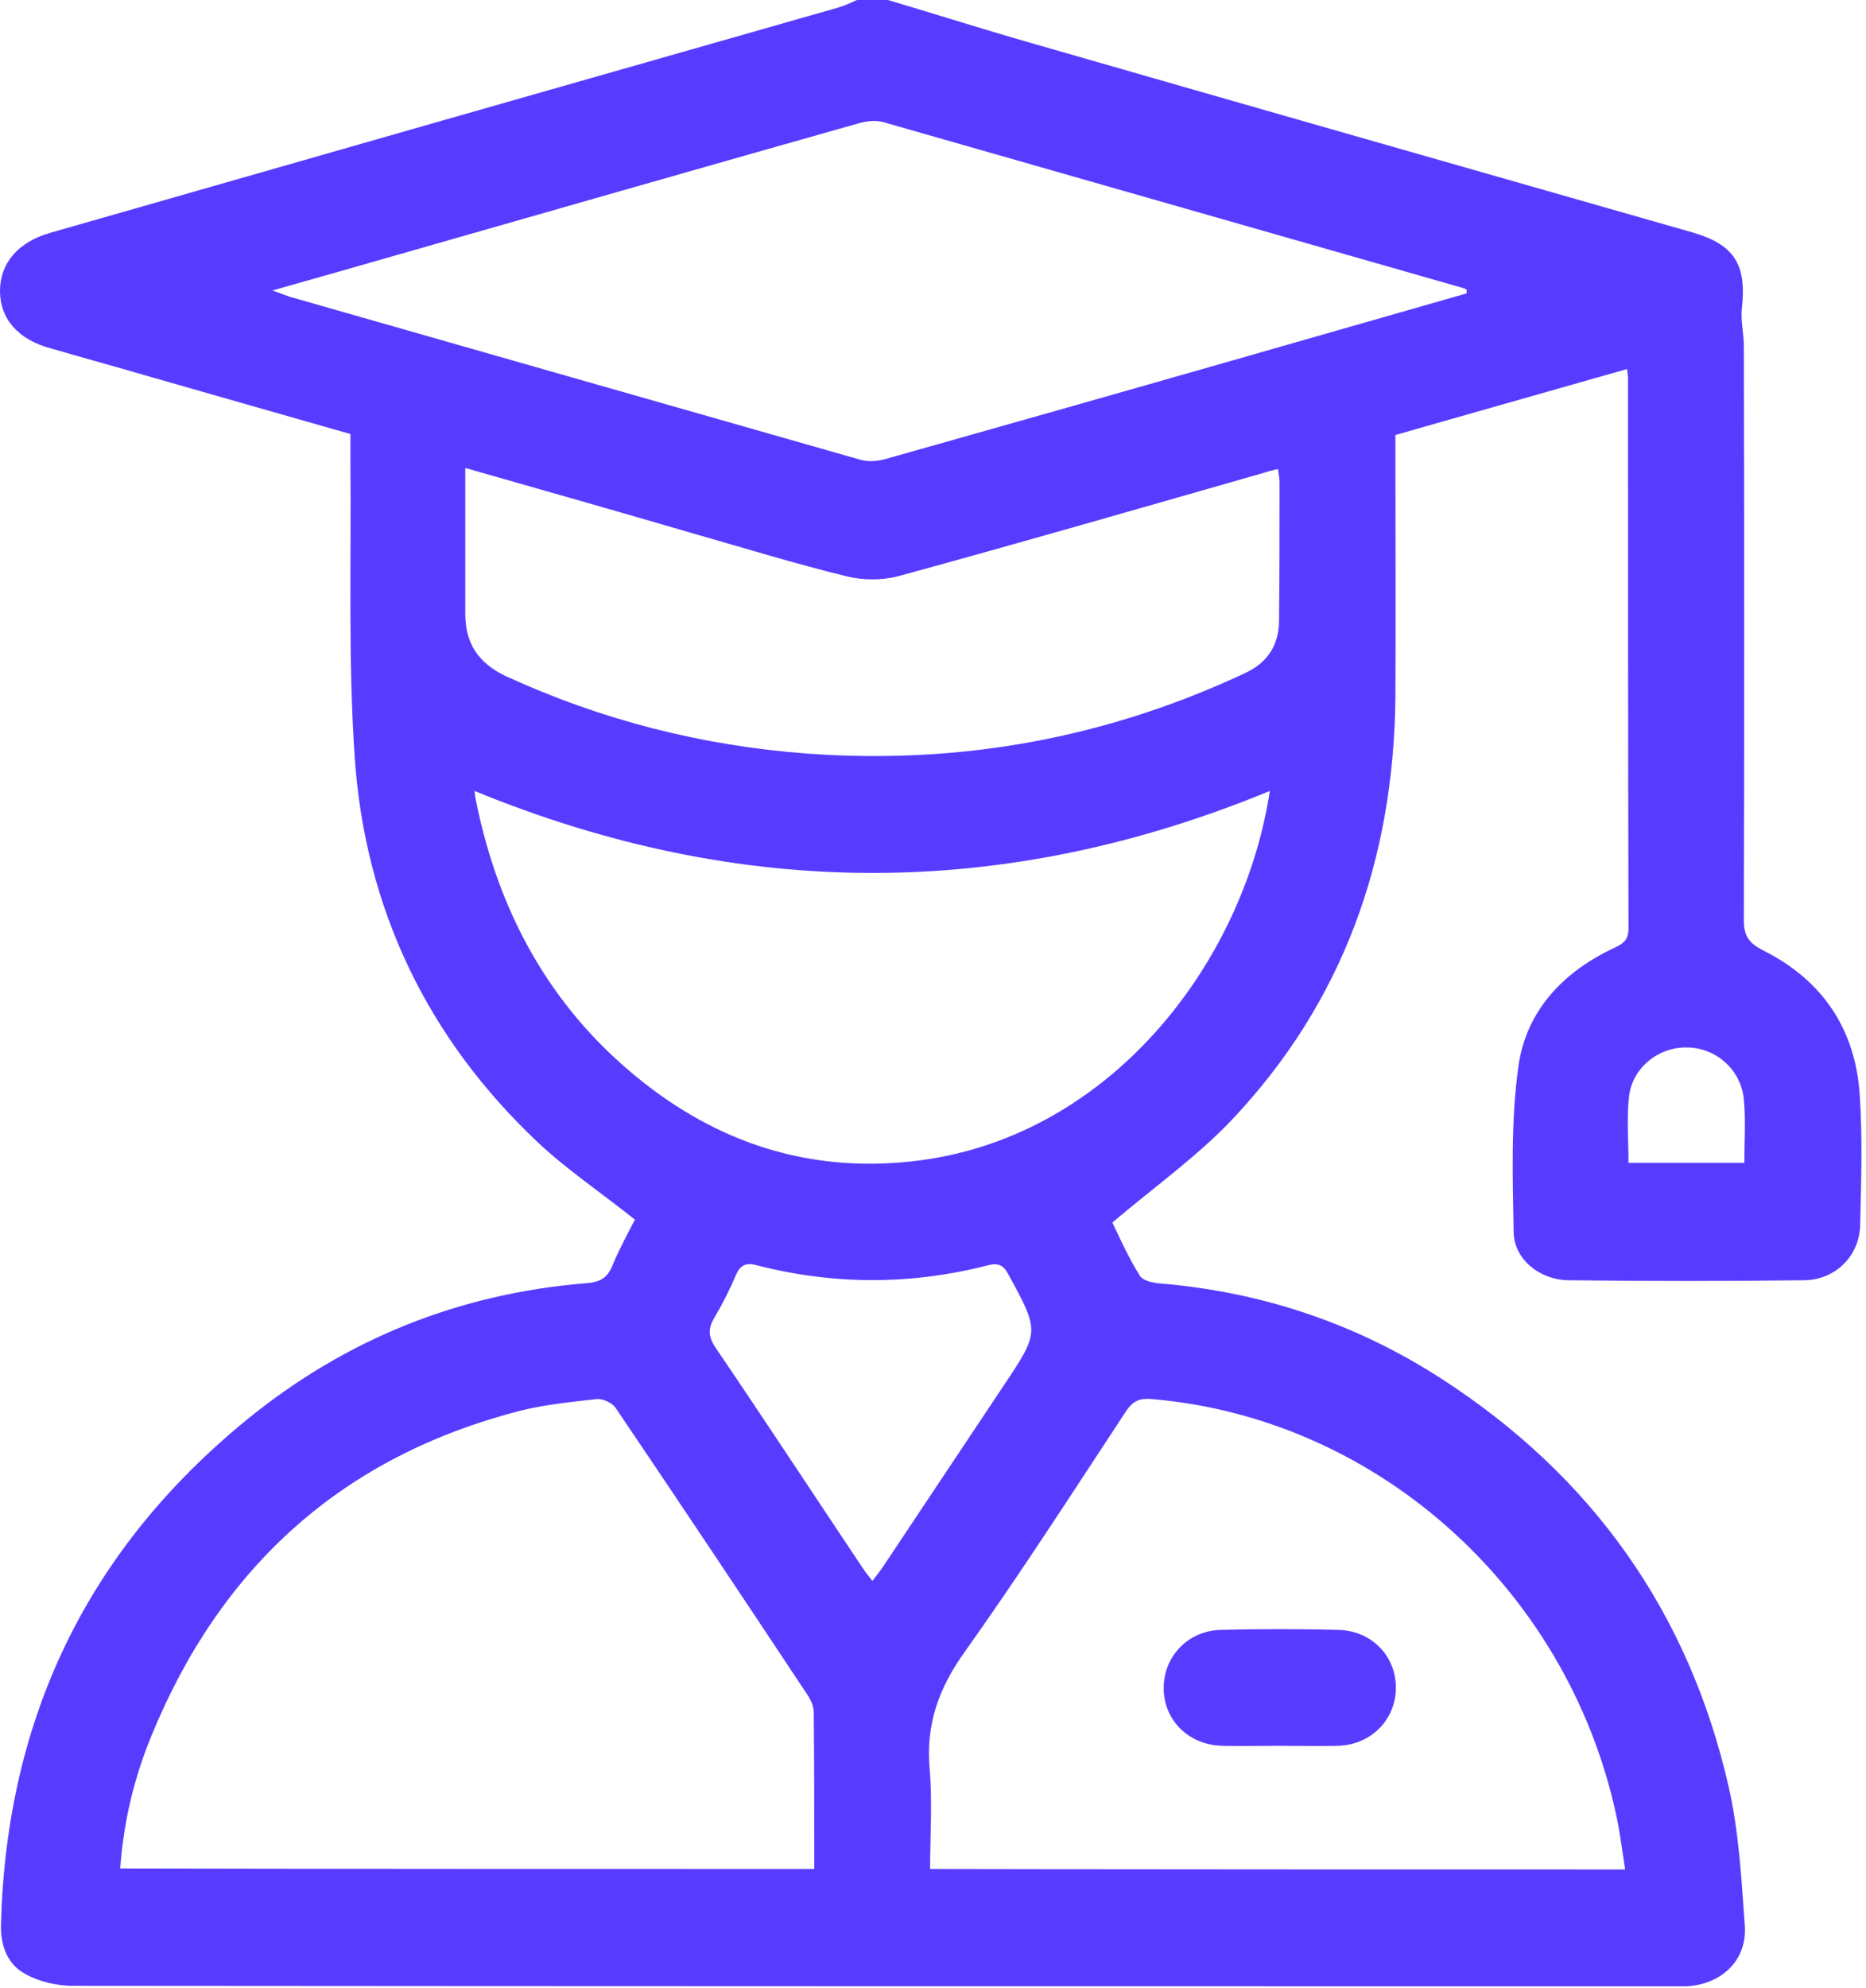 <svg width="385" height="410" viewBox="0 0 385 410" fill="none" xmlns="http://www.w3.org/2000/svg">
<g clip-path="url(#clip0_2007_336)">
<path d="M183.2 0C193 2.9 202.7 6 212.5 8.8C258 21.9 303.6 34.9 349.1 47.9C357.8 50.4 360.4 54.5 359.4 63.5C359.1 66.1 359.8 68.8 359.8 71.4C359.9 110.9 359.9 150.3 359.8 189.8C359.8 193.1 360.9 194.5 363.8 196C376 202.1 382.8 212.2 383.7 225.7C384.3 234.6 384 243.6 383.8 252.5C383.7 259 378.7 263.9 372.3 264C356 264.2 339.8 264.2 323.5 264C317.7 263.9 312.4 259.7 312.3 254.1C312.1 242.7 311.7 231.1 313.3 219.8C314.9 208.4 322.6 200.3 333.2 195.4C335.1 194.5 336 193.7 336 191.4C335.9 153.5 335.9 115.7 335.9 77.8C335.9 77.4 335.8 77 335.7 76.1C319.8 80.6 304.1 85.1 287.9 89.7C287.9 91.2 287.9 92.6 287.9 94.1C287.9 110.6 288 127.2 287.9 143.7C287.6 177.2 277.1 206.8 253.9 231.2C246.7 238.7 238 244.9 229.5 252.1C231 255.2 232.8 259.3 235.2 263.1C235.9 264.2 238.2 264.6 239.8 264.7C260.6 266.5 279.9 273 297.4 284.3C328.5 304.4 348.5 332.5 356.7 368.6C358.8 377.9 359.3 387.6 360 397.1C360.5 404.3 355.1 409.3 347.8 409.6C346.9 409.6 345.9 409.6 345 409.6C235 409.6 125 409.6 15.1 409.5C11.8 409.5 8.2 408.7 5.3 407.1C1.5 405.1 0.1 401.2 0.2 396.9C1.3 354.4 18 319.6 51 292.7C71.4 276.1 94.8 266.7 121.1 264.6C123.6 264.4 125.3 263.6 126.3 261.1C127.7 257.7 129.5 254.4 131 251.5C124.1 246 117.1 241.3 111 235.6C88.2 214.1 75.4 187.5 73.2 156.4C71.8 136 72.5 115.4 72.3 94.9C72.3 93.2 72.3 91.5 72.3 89.5C58.2 85.5 44.3 81.5 30.3 77.5C23.8 75.6 17.2 73.8 10.7 71.9C3.7 70.1 0 65.7 0 60C0 54.3 3.7 49.9 10.4 48C64.5 32.5 118.7 17 172.8 1.6C174.2 1.2 175.5 0.6 176.8 0C178.9 0 181 0 183.2 0ZM168 385.4C168 374.4 168 363.7 167.9 353.1C167.9 352 167.4 350.8 166.8 349.8C153.6 329.9 140.4 310.1 127 290.3C126.3 289.3 124.4 288.4 123.2 288.5C117.9 289.1 112.6 289.6 107.4 290.9C70.7 300.3 45.6 323 31.3 357.8C27.7 366.5 25.5 375.6 24.8 385.3C72.6 385.4 120 385.4 168 385.4ZM335.3 385.5C334.8 382.2 334.4 379.3 333.9 376.4C324.6 328.9 285 292.5 237.6 288.5C235.1 288.3 233.8 288.9 232.4 290.9C221.4 307.6 210.6 324.4 199 340.7C193.7 348.1 191 355.6 191.8 364.7C192.4 371.5 191.9 378.4 191.9 385.4C239.9 385.5 287.3 385.5 335.3 385.5ZM302.6 60.5C302.6 60.2 302.6 60 302.6 59.7C302.1 59.5 301.7 59.3 301.2 59.2C261.6 47.9 221.9 36.5 182.3 25.2C180.6 24.7 178.6 25 176.9 25.5C144.4 34.7 111.9 44 79.4 53.3C72.1 55.4 64.7 57.5 56.2 59.9C58.2 60.6 58.9 60.9 59.8 61.2C99 72.4 138.2 83.6 177.5 94.8C179.2 95.3 181.2 95.1 182.9 94.6C207 87.8 231 81 255.1 74.1C270.9 69.6 286.8 65 302.6 60.5ZM262 163.1C207.2 185.7 152.7 185.6 97.9 163.1C98 164.1 98.1 164.6 98.2 165.1C102.8 187.9 113.3 207.4 131.5 222.2C147.9 235.6 166.7 241.8 188 239.5C228.4 235.2 256.5 199.1 262 163.1ZM96 96.5C96 106.9 96 116.8 96 126.6C96 132.7 98.7 136.7 104.3 139.4C124.1 148.5 144.9 153.8 166.6 155.4C198.2 157.7 228.4 152.2 257.1 138.7C261.7 136.5 263.9 132.8 263.9 127.9C264 118.4 264 109 264 99.5C264 98.6 263.8 97.8 263.7 96.7C262.6 97 261.9 97.1 261.1 97.4C235.9 104.6 210.7 111.9 185.4 118.8C182 119.7 178 119.7 174.5 118.8C163.9 116.2 153.5 113 143 110C127.6 105.5 112.1 101.1 96 96.5ZM180 326C181 324.7 181.8 323.7 182.5 322.6C190.7 310.3 198.9 298 207.1 285.7C214.5 274.6 214.5 274.6 208 262.7C207 260.8 205.8 260.4 203.9 260.9C188 265 172 265 156.1 260.9C153.9 260.3 152.7 260.9 151.8 263C150.5 266.1 149 269 147.3 271.9C146 274.1 146.2 275.8 147.7 278C157.9 293 167.8 308.1 177.9 323.2C178.5 324.1 179.1 324.9 180 326ZM359.9 239.8C359.9 235.3 360.2 231 359.8 226.8C359.3 220.7 354.1 216 348 216C342.1 215.9 336.7 220.3 336.1 226.2C335.6 230.6 336 235.1 336 239.8C344.1 239.8 351.7 239.8 359.9 239.8Z" fill="#573CFF"/>
<path d="M263.7 360C259.8 360 256 360.1 252.1 360C245.2 359.8 240.1 354.7 240.1 348.1C240.1 341.5 245.2 336.2 252 336.1C260 335.9 268 335.9 276 336.1C282.9 336.2 288 341.4 288 348C288 354.6 282.9 359.8 276.1 360C271.9 360.1 267.8 360 263.7 360Z" fill="#573CFF"/>
</g>
<defs>
<clipPath id="clip0_2007_336">
<rect width="384.1" height="409.6" fill="white"/>
</clipPath>
</defs>
</svg>
